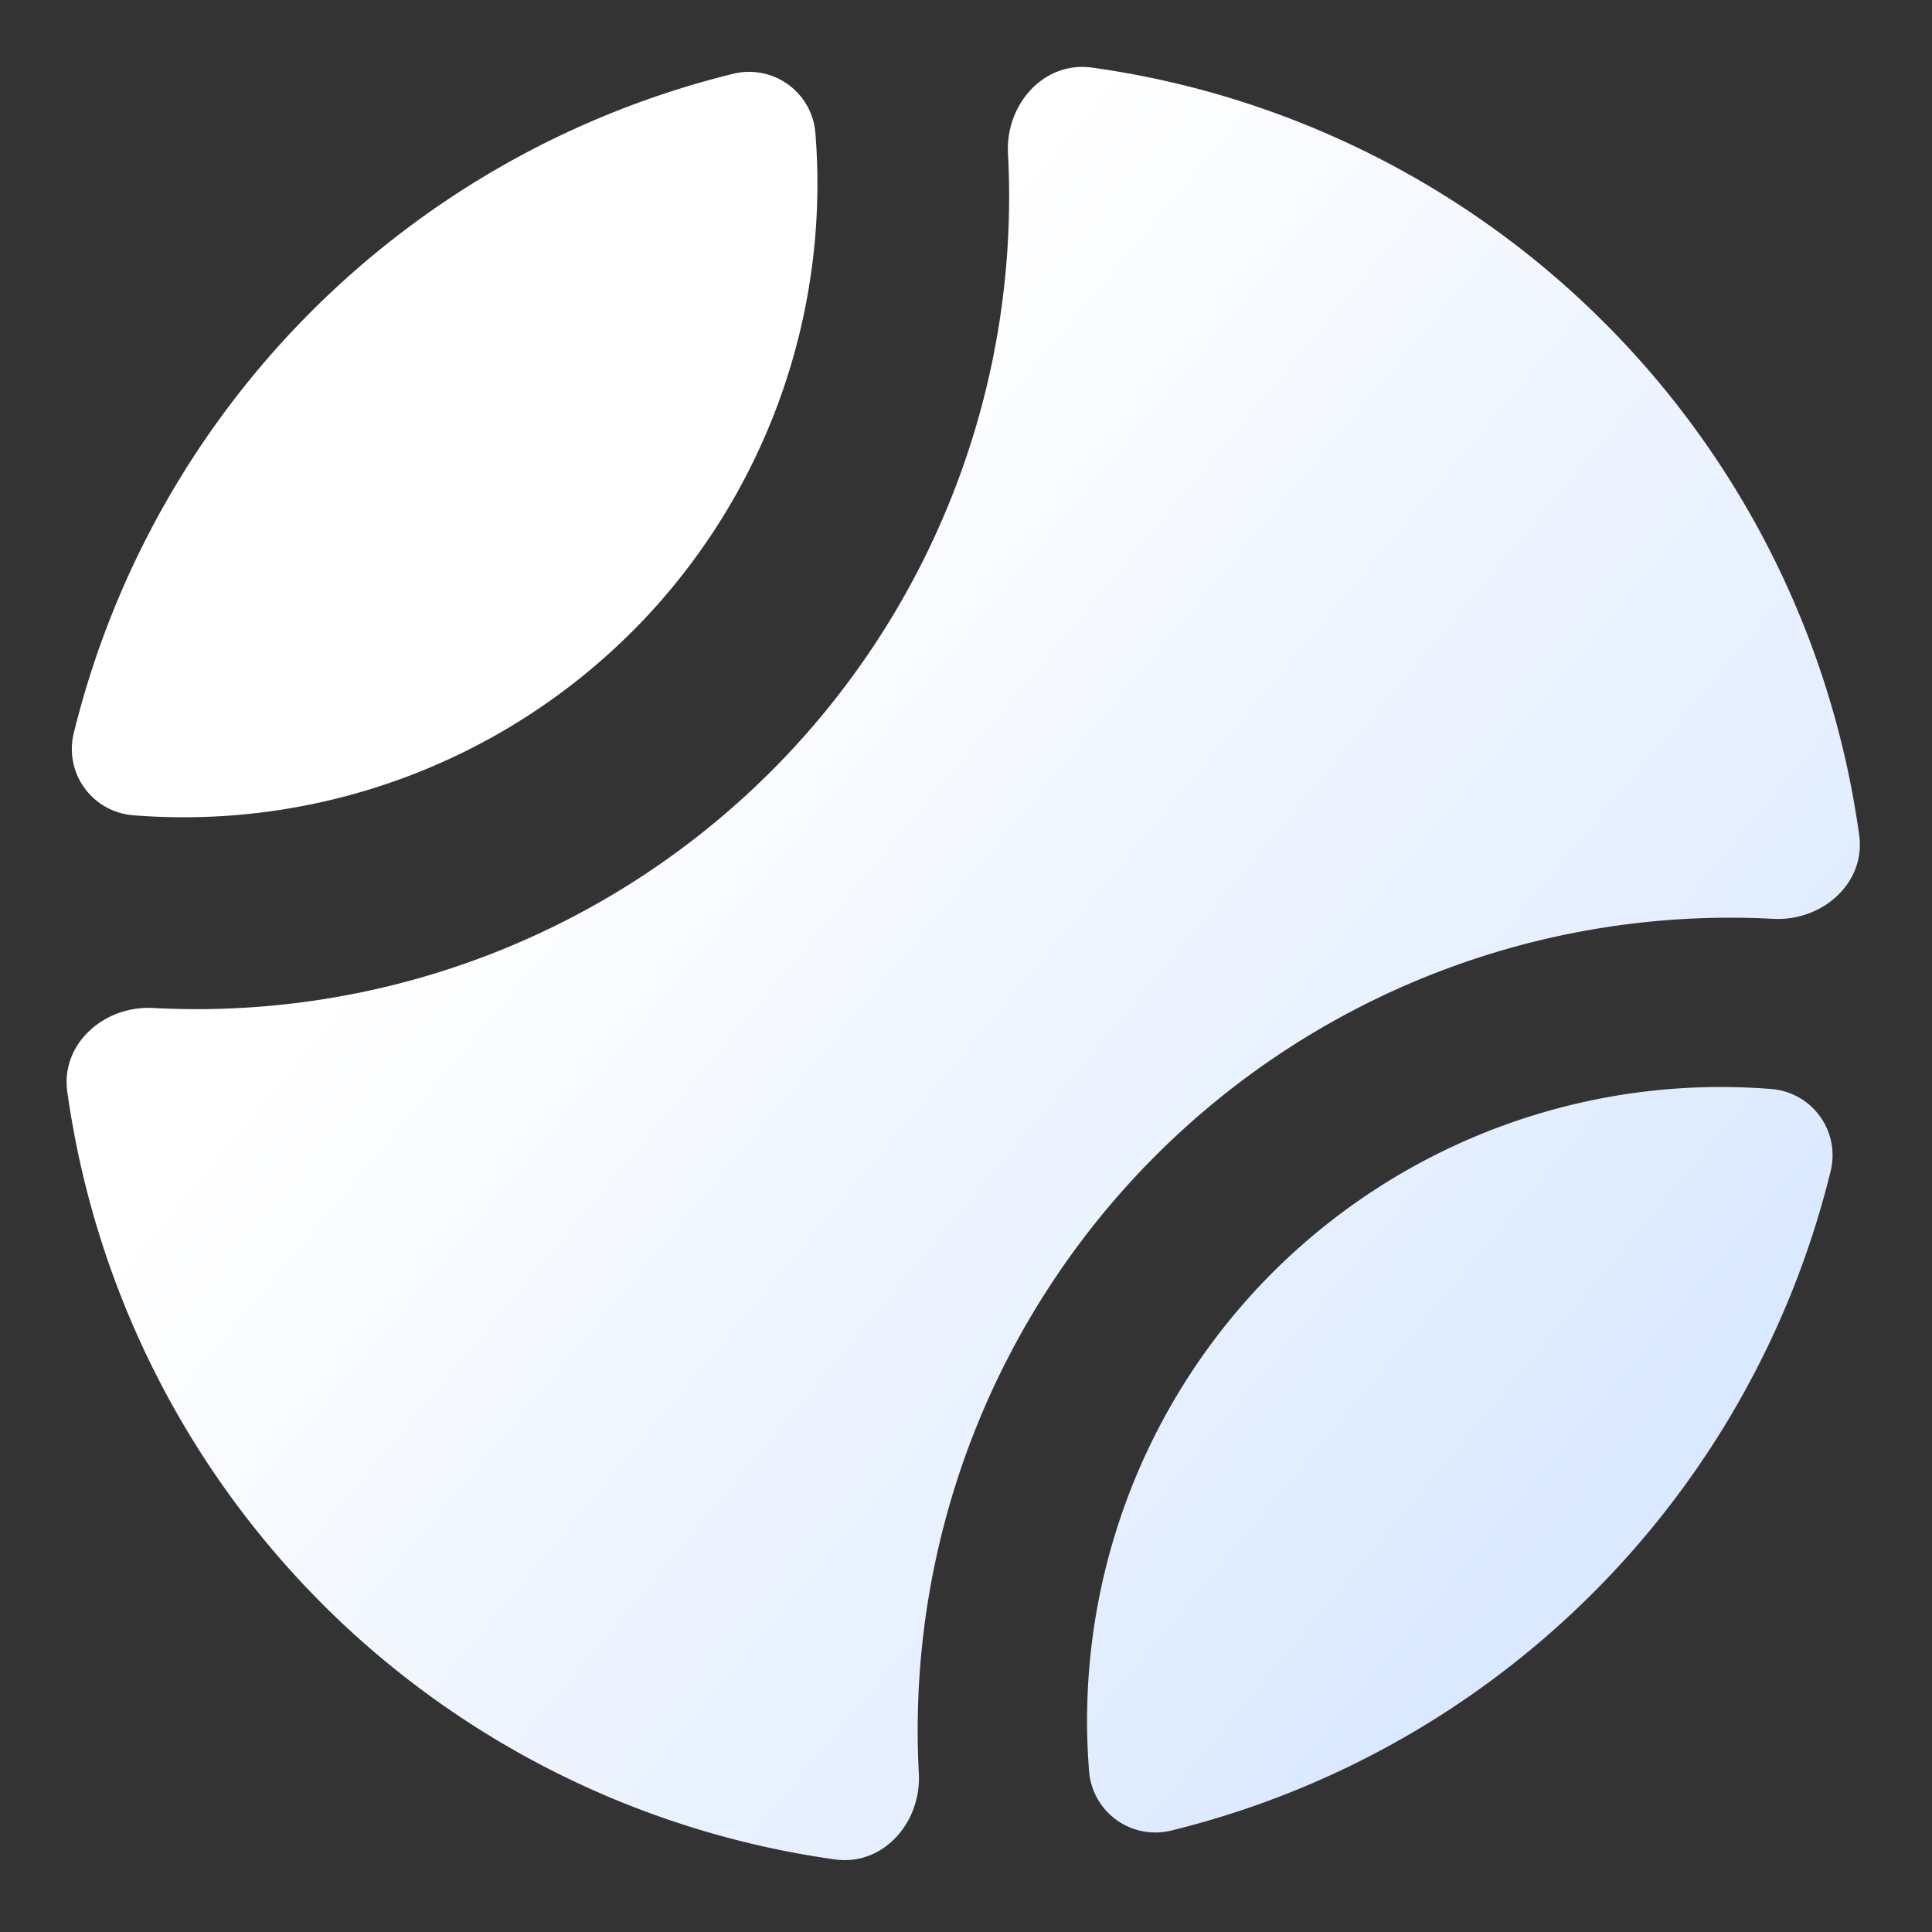 <svg width="25" height="25" fill="none" xmlns="http://www.w3.org/2000/svg"><rect width="100%" height="100%" fill="#333333" stroke="none"/><path d="M4.174 20.759a11.673 11.673 0 0 0 6.63 3.302c.626.087 1.118-.478 1.086-1.11A10.512 10.512 0 0 1 22.947 11.89c.633.032 1.2-.463 1.11-1.09a11.633 11.633 0 0 0-3.298-6.626A11.636 11.636 0 0 0 14.132.875c-.627-.088-1.121.478-1.089 1.11A10.512 10.512 0 0 1 1.981 13.043c-.631-.032-1.197.46-1.11 1.085.35 2.5 1.503 4.83 3.303 6.63Z" fill="url(#a)"/><path d="M16.468 16.466a8.204 8.204 0 0 0-2.375 6.457.86.86 0 0 0 1.076.761 11.644 11.644 0 0 0 8.516-8.516.86.86 0 0 0-.761-1.076 8.208 8.208 0 0 0-6.456 2.374Zm-8.291-8.29a8.204 8.204 0 0 0 2.374-6.457.86.86 0 0 0-1.076-.761A11.644 11.644 0 0 0 .958 9.473a.86.86 0 0 0 .76 1.076 8.21 8.21 0 0 0 6.459-2.374Z" fill="url(#b)"/><defs><linearGradient id="a" x1="8.079" y1="8.079" x2="21.241" y2="19.048" gradientUnits="userSpaceOnUse"><stop stop-color="#fff"/><stop offset="1" stop-color="#DBE9FF"/></linearGradient><linearGradient id="b" x1="7.988" y1="7.988" x2="20.988" y2="18.821" gradientUnits="userSpaceOnUse"><stop stop-color="#fff"/><stop offset="1" stop-color="#DBE9FF"/></linearGradient></defs></svg>